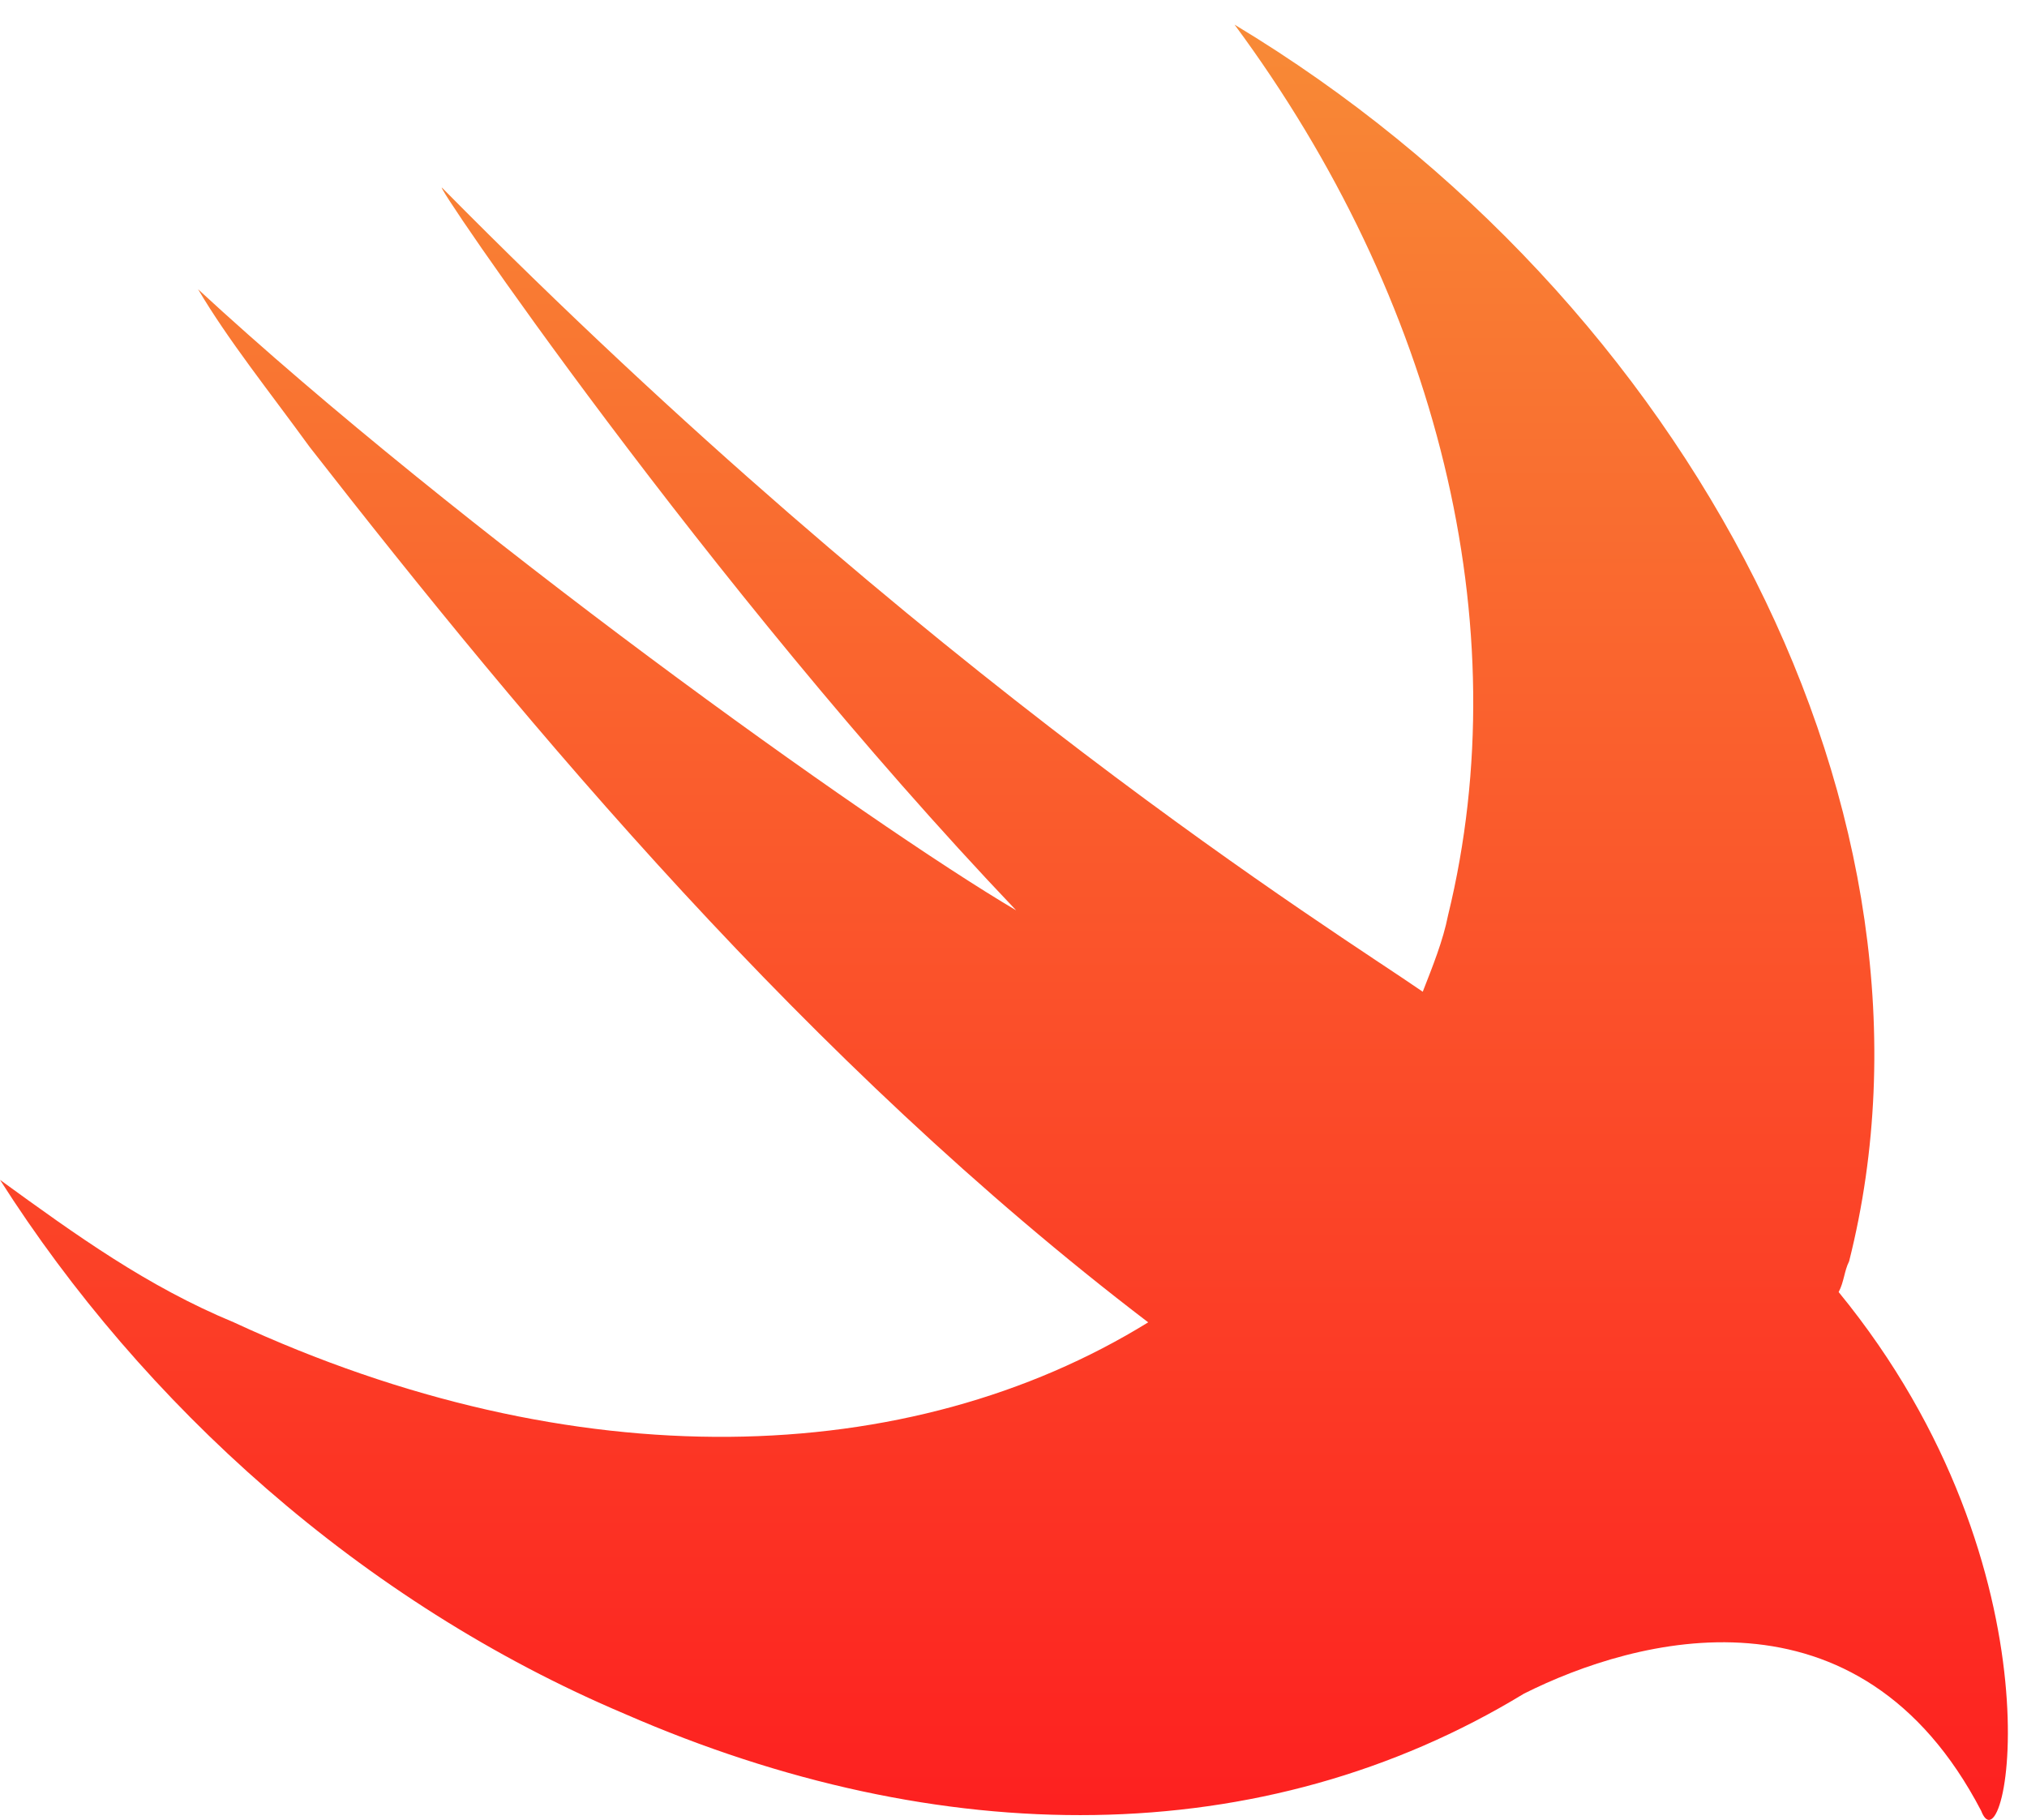 <svg width="49" height="44" viewBox="0 0 49 44" fill="none" xmlns="http://www.w3.org/2000/svg">
<path d="M44.7 30.494C47.4 19.788 40.896 7.246 29.844 0.596C34.752 7.233 36.72 15.106 35.005 22.128C34.885 22.74 34.632 23.365 34.393 23.977C32.278 22.514 22.476 16.476 10.693 4.546C10.32 4.174 17.077 14.148 24.564 22.009C21 19.907 11.052 12.779 4.788 6.993C5.519 8.23 6.503 9.454 7.488 10.81C12.768 17.58 19.524 25.692 27.756 31.97C21.984 35.534 13.885 35.787 5.652 31.97C3.564 31.105 1.849 29.869 0 28.525C3.445 33.938 8.725 38.739 15.108 41.439C22.729 44.764 30.523 44.791 36.84 40.947C39.54 39.591 44.939 38.114 47.892 43.78C48.504 45.376 49.98 37.995 44.447 31.238C44.58 30.986 44.58 30.733 44.7 30.494Z" fill="url(#paint0_linear_1_4121)"/>
<defs>
<linearGradient id="paint0_linear_1_4121" x1="24.272" y1="0.596" x2="24.272" y2="43.996" gradientUnits="userSpaceOnUse">
<stop stop-color="#F88A36"/>
<stop offset="1" stop-color="#FD2020"/>
</linearGradient>
</defs>
</svg>
